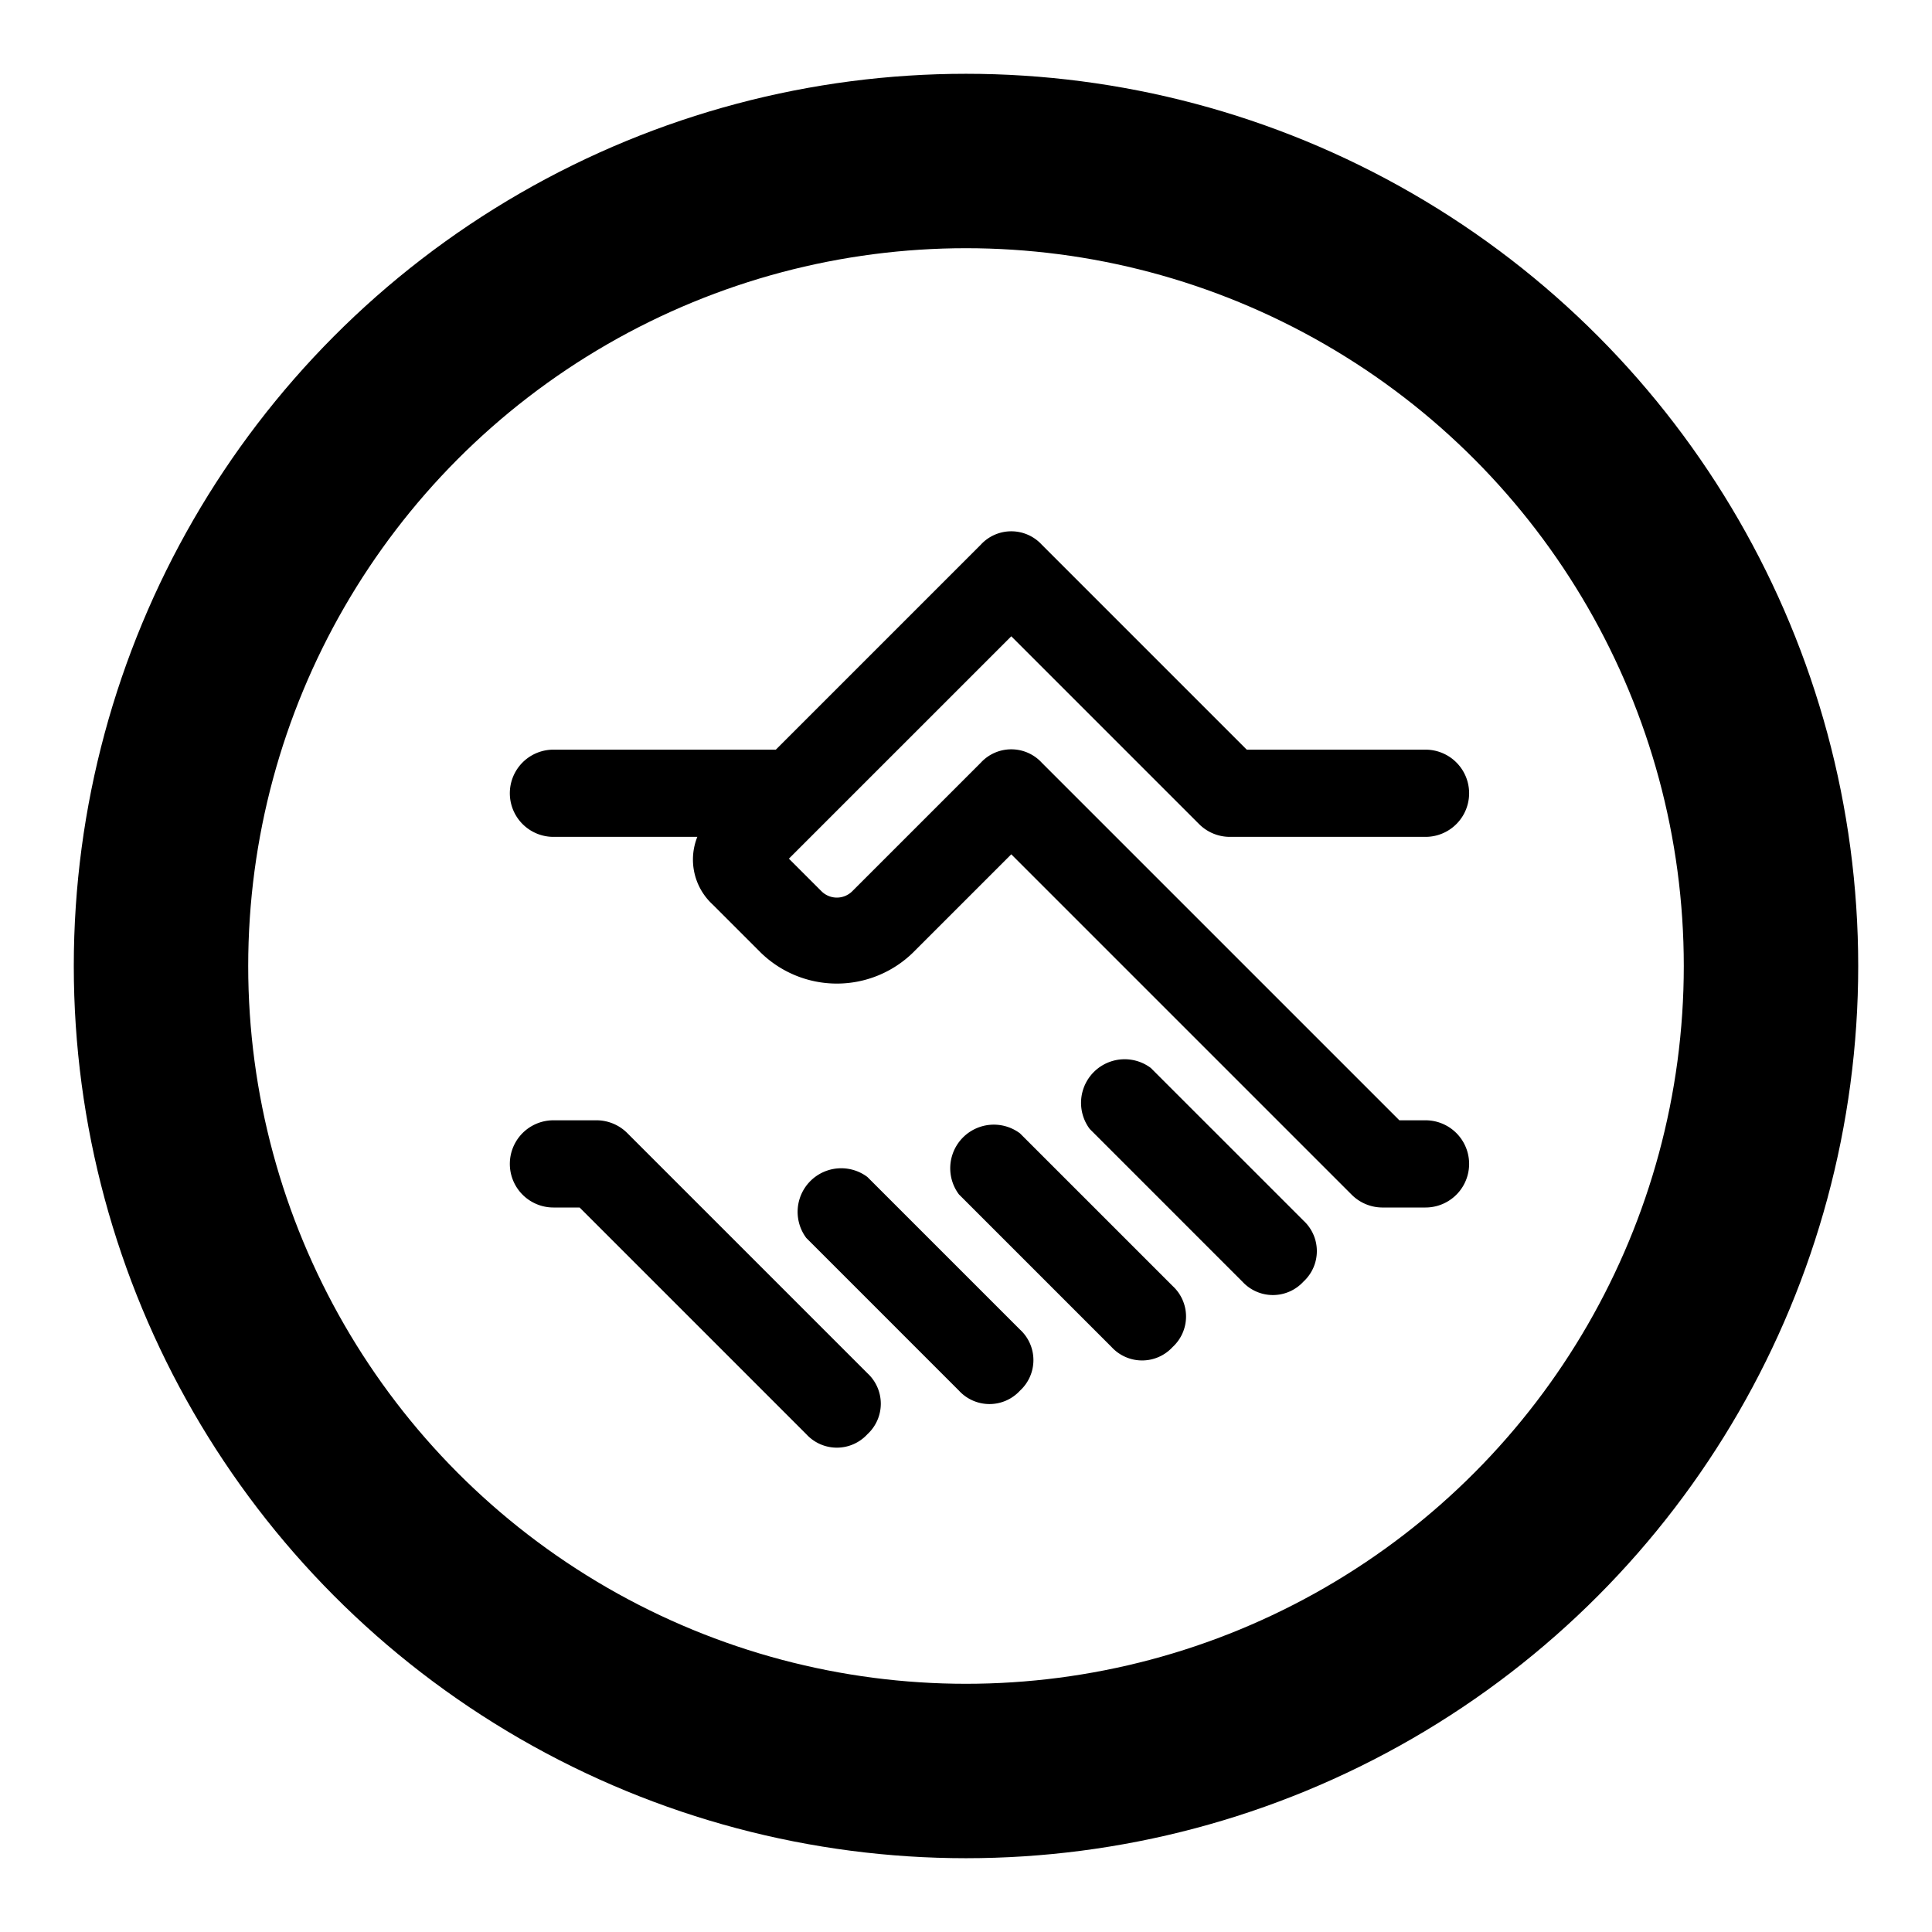 <svg viewBox="-4.8 -4.8 57.60 57.60" fill="#000" xmlns="http://www.w3.org/2000/svg">
  <circle cx="24" cy="24" r="24" stroke="#000" fill="none" stroke-width="5.2" />
  <g transform="scale(0.65) translate(14, 14)">
    <path
      d="M44,30H42.8L26.4,13.6a1.9,1.9,0,0,0-2.8,0l-5.9,5.9a1,1,0,0,1-1.4,0L14.8,18l1.6-1.6h0L25,7.8l8.6,8.6A2,2,0,0,0,35,17h9a2,2,0,0,0,0-4H35.8L26.4,3.6a1.9,1.9,0,0,0-2.8,0L14.2,13H4a2,2,0,0,0,0,4h6.6a2.8,2.8,0,0,0,.7,3.1l2.2,2.2a5,5,0,0,0,7,0L25,17.8,40.6,33.4A2,2,0,0,0,42,34h2a2,2,0,0,0,0-4Z">
    </path>
    <path d="M31.4,27.6a2,2,0,0,0-2.8,2.8l7,7a1.9,1.9,0,0,0,2.8,0,1.9,1.9,0,0,0,0-2.8Z"></path>
    <path d="M25.4,30.6a2,2,0,0,0-2.8,2.8l7,7a1.9,1.9,0,0,0,2.8,0,1.9,1.9,0,0,0,0-2.8Z"></path>
    <path d="M18.4,32.6a2,2,0,0,0-2.8,2.8l7,7a1.9,1.9,0,0,0,2.8,0,1.9,1.9,0,0,0,0-2.8Z"></path>
    <path d="M7.4,30.6A2,2,0,0,0,6,30H4a2,2,0,0,0,0,4H5.2L15.6,44.4a1.9,1.9,0,0,0,2.8,0,1.9,1.9,0,0,0,0-2.8Z">
    </path>
  </g>
</svg>